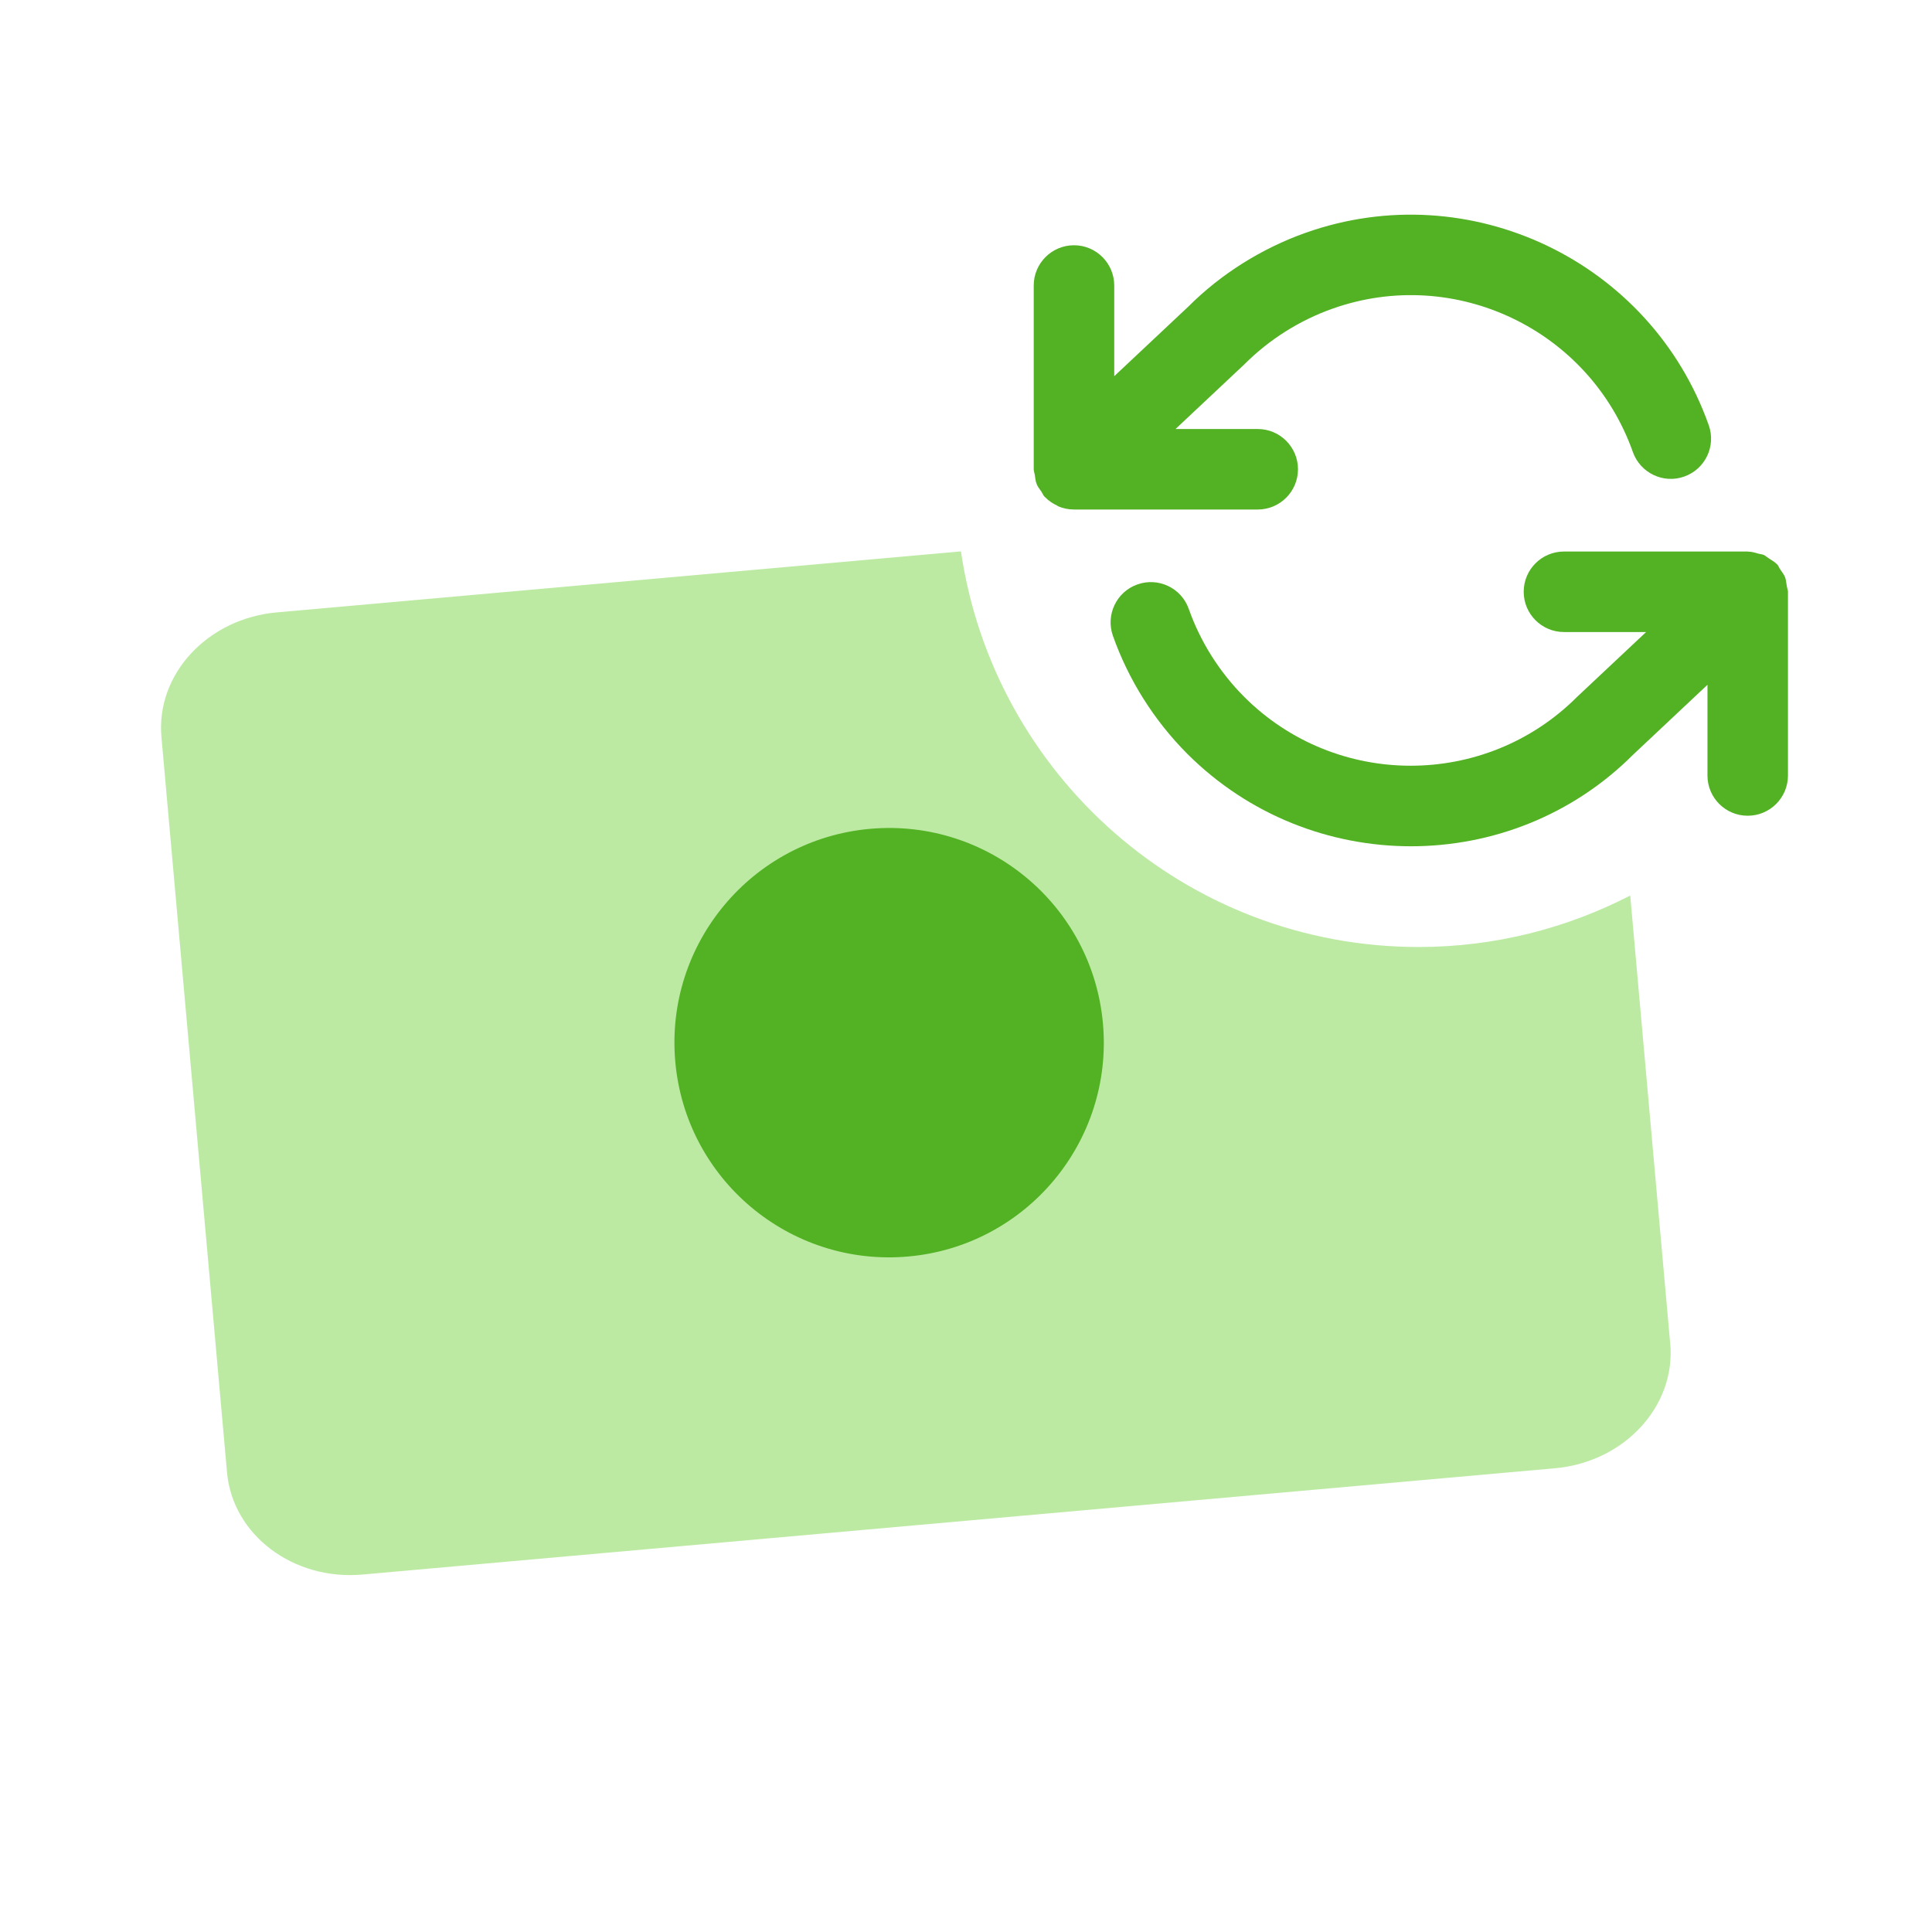 <svg width="36" height="36" viewBox="0 0 36 36" fill="none" xmlns="http://www.w3.org/2000/svg">
<path fill-rule="evenodd" clip-rule="evenodd" d="M30.377 16.687C29.194 17.296 27.856 17.646 26.435 17.646C22.097 17.646 18.517 14.442 17.906 10.274L5.158 11.411C3.866 11.526 2.904 12.565 3.008 13.732L4.23 27.435C4.334 28.602 5.465 29.455 6.757 29.339L28.973 27.359C30.265 27.244 31.227 26.205 31.123 25.037H31.122L30.377 16.687Z" fill="#BCEAA3"/>
<path d="M19.317 9.019C19.332 9.059 19.356 9.092 19.38 9.126C19.388 9.137 19.396 9.148 19.404 9.159C19.412 9.172 19.419 9.185 19.426 9.198C19.437 9.219 19.448 9.239 19.465 9.257C19.466 9.259 19.467 9.26 19.469 9.26C19.471 9.262 19.473 9.263 19.475 9.265C19.539 9.331 19.616 9.383 19.701 9.422C19.704 9.424 19.707 9.426 19.71 9.429C19.713 9.431 19.716 9.434 19.72 9.435C19.81 9.473 19.908 9.494 20.012 9.494H23.436C23.85 9.494 24.186 9.158 24.186 8.744C24.186 8.33 23.85 7.994 23.436 7.994H21.904L23.19 6.786C23.649 6.326 24.216 5.969 24.828 5.752C27.109 4.942 29.619 6.144 30.426 8.423C30.565 8.814 30.995 9.019 31.383 8.88C31.774 8.742 31.979 8.313 31.84 7.923C30.757 4.863 27.383 3.254 24.328 4.338C23.507 4.629 22.746 5.109 22.146 5.71L20.762 7.01V5.32C20.762 4.906 20.426 4.57 20.012 4.57C19.598 4.57 19.262 4.906 19.262 5.32V8.744C19.262 8.766 19.267 8.786 19.272 8.806C19.276 8.82 19.28 8.833 19.282 8.847C19.284 8.86 19.285 8.873 19.287 8.885C19.293 8.931 19.299 8.976 19.317 9.019Z" fill="#53B124"/>
<path d="M33.289 10.886C33.283 10.84 33.277 10.794 33.26 10.751C33.244 10.712 33.22 10.679 33.196 10.645C33.188 10.634 33.18 10.623 33.173 10.611C33.164 10.599 33.157 10.586 33.15 10.572C33.139 10.552 33.129 10.531 33.112 10.513C33.109 10.511 33.107 10.509 33.105 10.508L33.102 10.506C33.071 10.474 33.032 10.45 32.993 10.426C32.99 10.424 32.986 10.421 32.983 10.419C32.975 10.414 32.967 10.409 32.96 10.404C32.947 10.396 32.934 10.387 32.922 10.378C32.903 10.363 32.884 10.349 32.862 10.339C32.845 10.332 32.827 10.329 32.809 10.326C32.797 10.324 32.784 10.322 32.772 10.318L32.76 10.315C32.699 10.297 32.639 10.279 32.576 10.279C32.572 10.278 32.569 10.277 32.566 10.277H29.142C28.728 10.277 28.392 10.612 28.392 11.027C28.392 11.441 28.728 11.777 29.142 11.777H30.673L29.388 12.984C27.679 14.695 24.898 14.697 23.185 12.986C22.725 12.526 22.367 11.959 22.151 11.347C22.014 10.957 21.586 10.751 21.194 10.89C20.804 11.027 20.6 11.456 20.737 11.846C21.027 12.668 21.507 13.428 22.124 14.047C23.274 15.195 24.784 15.769 26.292 15.769C27.795 15.769 29.295 15.199 30.432 14.061L31.816 12.76V14.45C31.816 14.864 32.151 15.2 32.566 15.2C32.98 15.2 33.316 14.864 33.316 14.45V11.027C33.316 11.006 33.31 10.986 33.304 10.966C33.301 10.952 33.297 10.938 33.295 10.923C33.293 10.911 33.291 10.898 33.289 10.886Z" fill="#53B124"/>
<path d="M16.923 23.413C19.123 23.217 20.748 21.274 20.552 19.074C20.356 16.873 18.413 15.249 16.212 15.444C14.012 15.641 12.387 17.584 12.583 19.784C12.779 21.985 14.722 23.609 16.923 23.413Z" fill="#53B124"/>
</svg>
